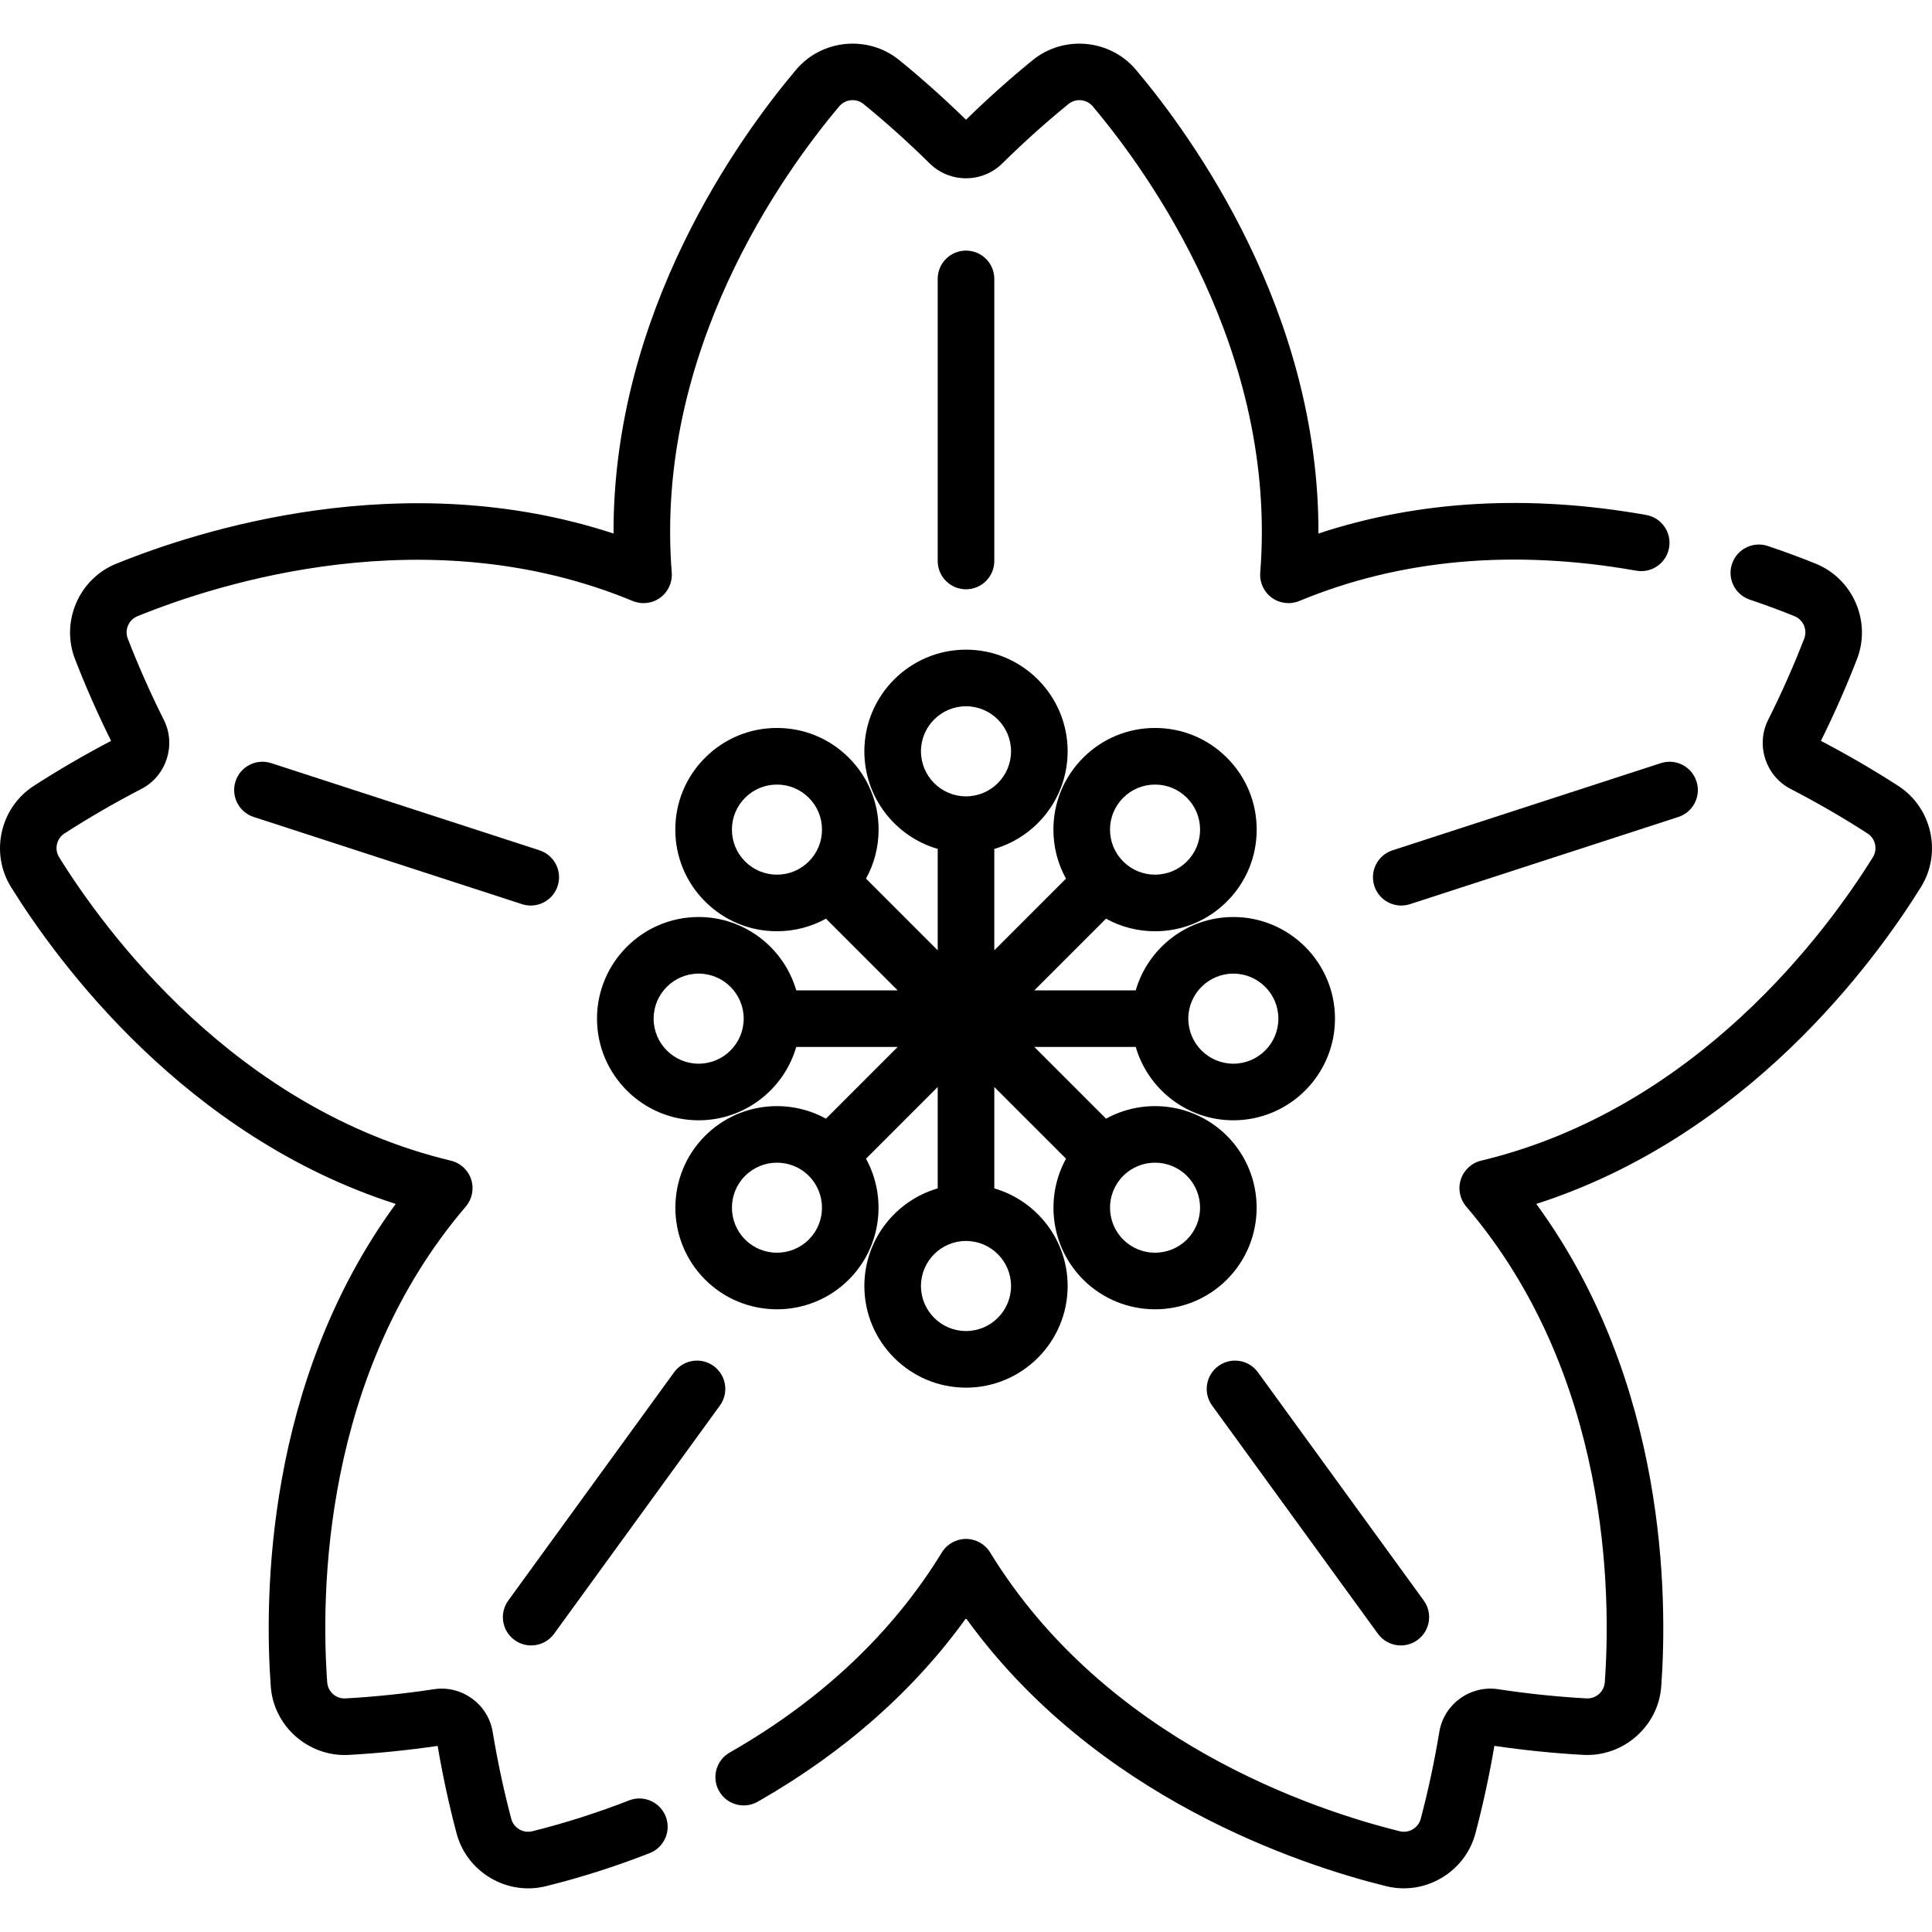 <?xml version="1.0" encoding="iso-8859-1"?>
<!-- Generator: Adobe Illustrator 19.0.0, SVG Export Plug-In . SVG Version: 6.00 Build 0)  -->
<svg version="1.1" id="Capa_1" xmlns="http://www.w3.org/2000/svg" xmlns:xlink="http://www.w3.org/1999/xlink" x="0px" y="0px"
	 viewBox="0 0 512.002 512.002" style="enable-background:new 0 0 512.002 512.002;" xml:space="preserve">
<g>
	<g>
		<g>
			<path d="M440.133,202.241l-71.098,23.102c-3.939,1.28-6.096,5.512-4.816,9.451c1.03,3.17,3.97,5.185,7.132,5.185
				c0.768,0,1.549-0.119,2.319-0.369l71.098-23.102c3.939-1.28,6.097-5.512,4.816-9.451
				C448.305,203.116,444.072,200.96,440.133,202.241z"/>
			<path d="M140.653,239.978c3.162,0,6.103-2.015,7.132-5.185c1.28-3.939-0.876-8.171-4.815-9.451l-71.098-23.102
				c-3.943-1.28-8.171,0.875-9.452,4.817c-1.28,3.939,0.876,8.171,4.816,9.451l71.098,23.102
				C139.104,239.859,139.885,239.978,140.653,239.978z"/>
			<path d="M166.71,477.129c-8.394,3.277-17.272,6.105-25.672,8.177c-2.413,0.599-4.902-0.879-5.542-3.286
				c-1.961-7.385-3.622-15.147-4.936-23.07c-1.216-7.337-8.185-12.401-15.54-11.29c-7.935,1.199-15.831,2.018-23.465,2.435
				c-2.5,0.155-4.659-1.772-4.839-4.254c-1.671-23.038-1.438-81.442,36.718-126.086c1.696-1.984,2.238-4.709,1.431-7.191
				c-0.807-2.482-2.846-4.367-5.385-4.976c-57.113-13.695-91.628-60.803-103.818-80.421c-1.313-2.113-0.678-4.933,1.413-6.285
				c6.424-4.15,13.292-8.129,20.417-11.823c6.6-3.423,9.262-11.618,5.934-18.268c-3.593-7.178-6.812-14.434-9.566-21.565
				c-0.898-2.323,0.246-4.978,2.55-5.916c21.393-8.708,77.008-26.534,131.259-4.043c2.41,0.997,5.169,0.674,7.281-0.861
				c2.112-1.534,3.274-4.056,3.068-6.659c-4.625-58.542,29.515-105.928,44.407-123.584c1.604-1.901,4.482-2.169,6.415-0.599
				c5.93,4.824,11.836,10.127,17.554,15.764c5.295,5.223,13.912,5.222,19.208,0c5.72-5.64,11.625-10.942,17.553-15.763
				c1.933-1.572,4.811-1.302,6.415,0.598c14.893,17.655,49.033,65.041,44.407,123.584c-0.206,2.603,0.957,5.125,3.068,6.659
				c2.111,1.535,4.871,1.858,7.281,0.861c26.742-11.086,56.788-13.786,89.304-8.029c4.082,0.73,7.972-1.998,8.694-6.078
				c0.722-4.078-1.999-7.972-6.078-8.693c-31.101-5.51-60.256-3.849-86.843,4.921c0.185-58.662-33.258-104.985-48.368-122.898
				c-6.843-8.112-19.111-9.261-27.346-2.563C267.716,20.785,261.77,26.1,256,31.734c-5.767-5.633-11.713-10.945-17.692-15.81
				c-8.236-6.696-20.504-5.547-27.347,2.564c-15.11,17.914-48.557,64.239-48.367,122.906
				c-55.739-18.308-110.131-0.813-131.837,8.022c-9.83,4-14.715,15.313-10.889,25.217c2.777,7.189,5.993,14.486,9.567,21.709
				c-7.135,3.742-14.027,7.757-20.501,11.94c-8.916,5.765-11.613,17.787-6.012,26.801c12.366,19.904,46.087,66.026,101.948,83.978
				C70.23,366.411,70.06,423.55,71.755,446.924c0.768,10.584,10.017,18.707,20.617,18.149c7.697-0.42,15.631-1.224,23.605-2.39
				c1.355,7.948,3.043,15.743,5.022,23.188c2.316,8.72,10.319,14.566,18.996,14.565c1.533,0,3.088-0.183,4.636-0.564
				c9.152-2.258,18.417-5.208,27.536-8.769c3.859-1.507,5.766-5.856,4.26-9.715C174.918,477.529,170.568,475.622,166.71,477.129z"/>
			<path d="M287.052,339.101c5.252,5.252,12.149,7.877,19.047,7.877s13.797-2.625,19.048-7.877
				c10.502-10.502,10.502-27.592,0-38.095c-8.663-8.661-21.802-10.171-32.034-4.547l-19.003-19.003h26.874
				c3.257,11.213,13.617,19.437,25.866,19.437c14.854,0,26.937-12.084,26.937-26.938c0-14.854-12.083-26.937-26.937-26.937
				c-12.249,0-22.609,8.222-25.866,19.436h-26.874l18.995-18.995c3.935,2.174,8.375,3.335,12.994,3.335
				c7.195,0,13.96-2.802,19.047-7.89s7.89-11.852,7.89-19.047c0-7.196-2.802-13.961-7.889-19.047
				c-5.088-5.089-11.852-7.891-19.047-7.891c-7.196,0-13.96,2.802-19.047,7.89s-7.89,11.852-7.89,19.048
				c0,4.62,1.161,9.059,3.334,12.993l-18.995,18.995v-26.874c11.213-3.257,19.436-13.616,19.436-25.866
				c0-14.854-12.083-26.938-26.937-26.938c-14.854,0-26.937,12.084-26.937,26.938c0,12.25,8.223,22.609,19.436,25.866v26.874
				l-18.995-18.995c2.173-3.934,3.334-8.374,3.334-12.993c0-7.196-2.802-13.961-7.889-19.047
				c-5.088-5.089-11.852-7.891-19.048-7.891c-7.195,0-13.96,2.802-19.047,7.89c-5.088,5.088-7.89,11.852-7.89,19.048
				c0,7.195,2.802,13.96,7.889,19.046c5.088,5.089,11.852,7.891,19.047,7.891c4.62,0,9.06-1.161,12.994-3.334l18.995,18.995h-26.874
				c-3.257-11.213-13.617-19.436-25.866-19.436c-14.854,0-26.937,12.083-26.937,26.937c0,14.854,12.084,26.938,26.937,26.938
				c12.249,0,22.609-8.223,25.866-19.437h26.874L218.89,296.46c-10.233-5.626-23.372-4.114-32.034,4.547c0,0,0,0-0.001,0.001
				c-10.501,10.502-10.501,27.592,0.001,38.095c5.252,5.251,12.149,7.876,19.047,7.876c6.898,0,13.797-2.625,19.048-7.877
				c8.661-8.661,10.172-21.8,4.547-32.034l19.003-19.003v26.875c-11.213,3.257-19.436,13.616-19.436,25.866
				c0,14.854,12.084,26.937,26.937,26.937c14.854,0,26.937-12.083,26.937-26.937c0-12.25-8.223-22.61-19.436-25.866v-26.875
				l19.003,19.003C276.88,317.3,278.392,330.439,287.052,339.101z M297.661,311.614c4.653-4.654,12.225-4.651,16.879-0.001
				c4.654,4.654,4.654,12.227,0,16.88c-4.653,4.654-12.225,4.656-16.879,0C293.007,323.839,293.007,316.266,297.661,311.614z
				 M326.851,258.02c6.582,0,11.935,5.354,11.935,11.935c0,6.582-5.354,11.936-11.935,11.936c-6.581,0-11.935-5.355-11.935-11.936
				C314.917,263.375,320.27,258.02,326.851,258.02z M297.661,211.418c2.254-2.254,5.251-3.495,8.44-3.495
				c3.188,0,6.185,1.241,8.439,3.496c2.254,2.254,3.495,5.251,3.495,8.439s-1.241,6.185-3.495,8.439c0,0,0,0,0,0.001
				c-2.254,2.254-5.252,3.495-8.439,3.495c-3.188,0-6.186-1.241-8.44-3.496c-2.254-2.254-3.495-5.251-3.495-8.439
				S295.406,213.672,297.661,211.418z M214.345,228.295c-0.001,0.001-0.001,0.001-0.002,0.002c-0.001,0.001-0.002,0.002-0.003,0.003
				c-2.254,2.253-5.25,3.493-8.437,3.493c-3.188,0-6.185-1.241-8.44-3.496c-2.254-2.254-3.495-5.251-3.495-8.439
				s1.241-6.186,3.495-8.44c2.254-2.254,5.252-3.495,8.44-3.495c3.188,0,6.186,1.241,8.439,3.495
				c0.001,0.001,0.001,0.001,0.001,0.001c2.254,2.254,3.495,5.251,3.495,8.439C217.839,223.044,216.598,226.039,214.345,228.295z
				 M185.153,281.891c-6.582,0-11.935-5.355-11.935-11.936c0-6.581,5.355-11.935,11.935-11.935s11.935,5.354,11.935,11.935
				C197.087,276.537,191.734,281.891,185.153,281.891z M214.343,328.493c-4.654,4.654-12.226,4.652-16.88,0.001
				c-4.654-4.654-4.654-12.227,0-16.881v0.001c4.653-4.654,12.223-4.651,16.877-0.003c0.001,0.001,0.002,0.002,0.003,0.003
				c0.001,0.001,0.001,0.001,0.002,0.002C218.997,316.271,218.996,323.841,214.343,328.493z M267.937,340.805
				c0,6.581-5.354,11.935-11.935,11.935c-6.582,0-11.935-5.355-11.935-11.935c0-6.581,5.355-11.935,11.935-11.935
				C262.584,328.87,267.937,334.225,267.937,340.805z M256.002,211.042c-6.582,0-11.935-5.355-11.935-11.935
				c0-6.582,5.355-11.936,11.935-11.936c6.582,0,11.935,5.355,11.935,11.936C267.937,205.687,262.584,211.042,256.002,211.042z"/>
			<path d="M365.165,432.968c1.468,2.021,3.755,3.093,6.075,3.093c1.528,0,3.071-0.466,4.403-1.434
				c3.351-2.435,4.094-7.126,1.66-10.477l-43.941-60.481c-2.435-3.352-7.125-4.097-10.477-1.659
				c-3.351,2.435-4.094,7.126-1.66,10.477L365.165,432.968z"/>
			<path d="M503.068,208.28c-6.475-4.185-13.367-8.198-20.5-11.94c3.573-7.224,6.79-14.522,9.567-21.709
				c3.826-9.904-1.059-21.216-10.888-25.217c-4.088-1.664-8.378-3.251-12.749-4.717c-3.93-1.315-8.179,0.802-9.496,4.73
				c-1.316,3.927,0.801,8.179,4.729,9.495c4.072,1.365,8.063,2.841,11.86,4.387c2.304,0.938,3.448,3.592,2.55,5.916
				c-2.754,7.132-5.974,14.388-9.567,21.565c-3.327,6.648-0.665,14.844,5.936,18.268c7.124,3.693,13.993,7.672,20.415,11.822
				c2.092,1.353,2.727,4.171,1.414,6.285c-12.187,19.618-46.702,66.727-103.817,80.421c-2.539,0.608-4.579,2.493-5.385,4.976
				c-0.807,2.482-0.265,5.207,1.431,7.191c38.156,44.645,38.389,103.049,36.718,126.087c-0.18,2.479-2.343,4.386-4.838,4.253
				c-7.635-0.416-15.53-1.235-23.467-2.435c-7.349-1.109-14.324,3.955-15.54,11.29c-1.313,7.924-2.974,15.686-4.936,23.07
				c-0.64,2.408-3.126,3.888-5.541,3.286c-22.426-5.53-77.897-23.801-108.568-73.888c-1.363-2.226-3.786-3.583-6.397-3.583
				c-2.61,0-5.034,1.357-6.397,3.583c-12.977,21.193-31.71,38.928-55.692,52.723l-0.552,0.316
				c-3.593,2.061-4.836,6.646-2.774,10.238c2.061,3.595,6.645,4.837,10.239,2.774l0.585-0.336
				c22.49-12.935,40.81-29.141,54.594-48.269c34.333,47.571,88.618,65.396,111.371,71.007c1.548,0.381,3.101,0.564,4.636,0.564
				c8.675,0,16.679-5.846,18.996-14.565c1.977-7.444,3.665-15.239,5.022-23.188c7.974,1.166,15.908,1.97,23.605,2.39
				c10.584,0.541,19.849-7.564,20.616-18.148c1.695-23.376,1.525-80.513-33.115-127.867c55.86-17.951,89.581-64.072,101.947-83.978
				C514.682,226.067,511.985,214.045,503.068,208.28z"/>
			<path d="M136.361,434.627c1.331,0.968,2.874,1.434,4.403,1.434c2.319,0,4.607-1.073,6.075-3.093l43.941-60.481
				c2.435-3.351,1.691-8.042-1.66-10.477c-3.352-2.438-8.042-1.692-10.477,1.659l-43.941,60.481
				C132.267,427.501,133.01,432.193,136.361,434.627z"/>
			<path d="M263.503,148.668V73.911c0-4.143-3.358-7.501-7.501-7.501c-4.142,0-7.501,3.357-7.501,7.501v74.756
				c0,4.143,3.358,7.501,7.501,7.501C260.144,156.168,263.503,152.811,263.503,148.668z"/>
		</g>
	</g>
</g>
<g>
</g>
<g>
</g>
<g>
</g>
<g>
</g>
<g>
</g>
<g>
</g>
<g>
</g>
<g>
</g>
<g>
</g>
<g>
</g>
<g>
</g>
<g>
</g>
<g>
</g>
<g>
</g>
<g>
</g>
</svg>
